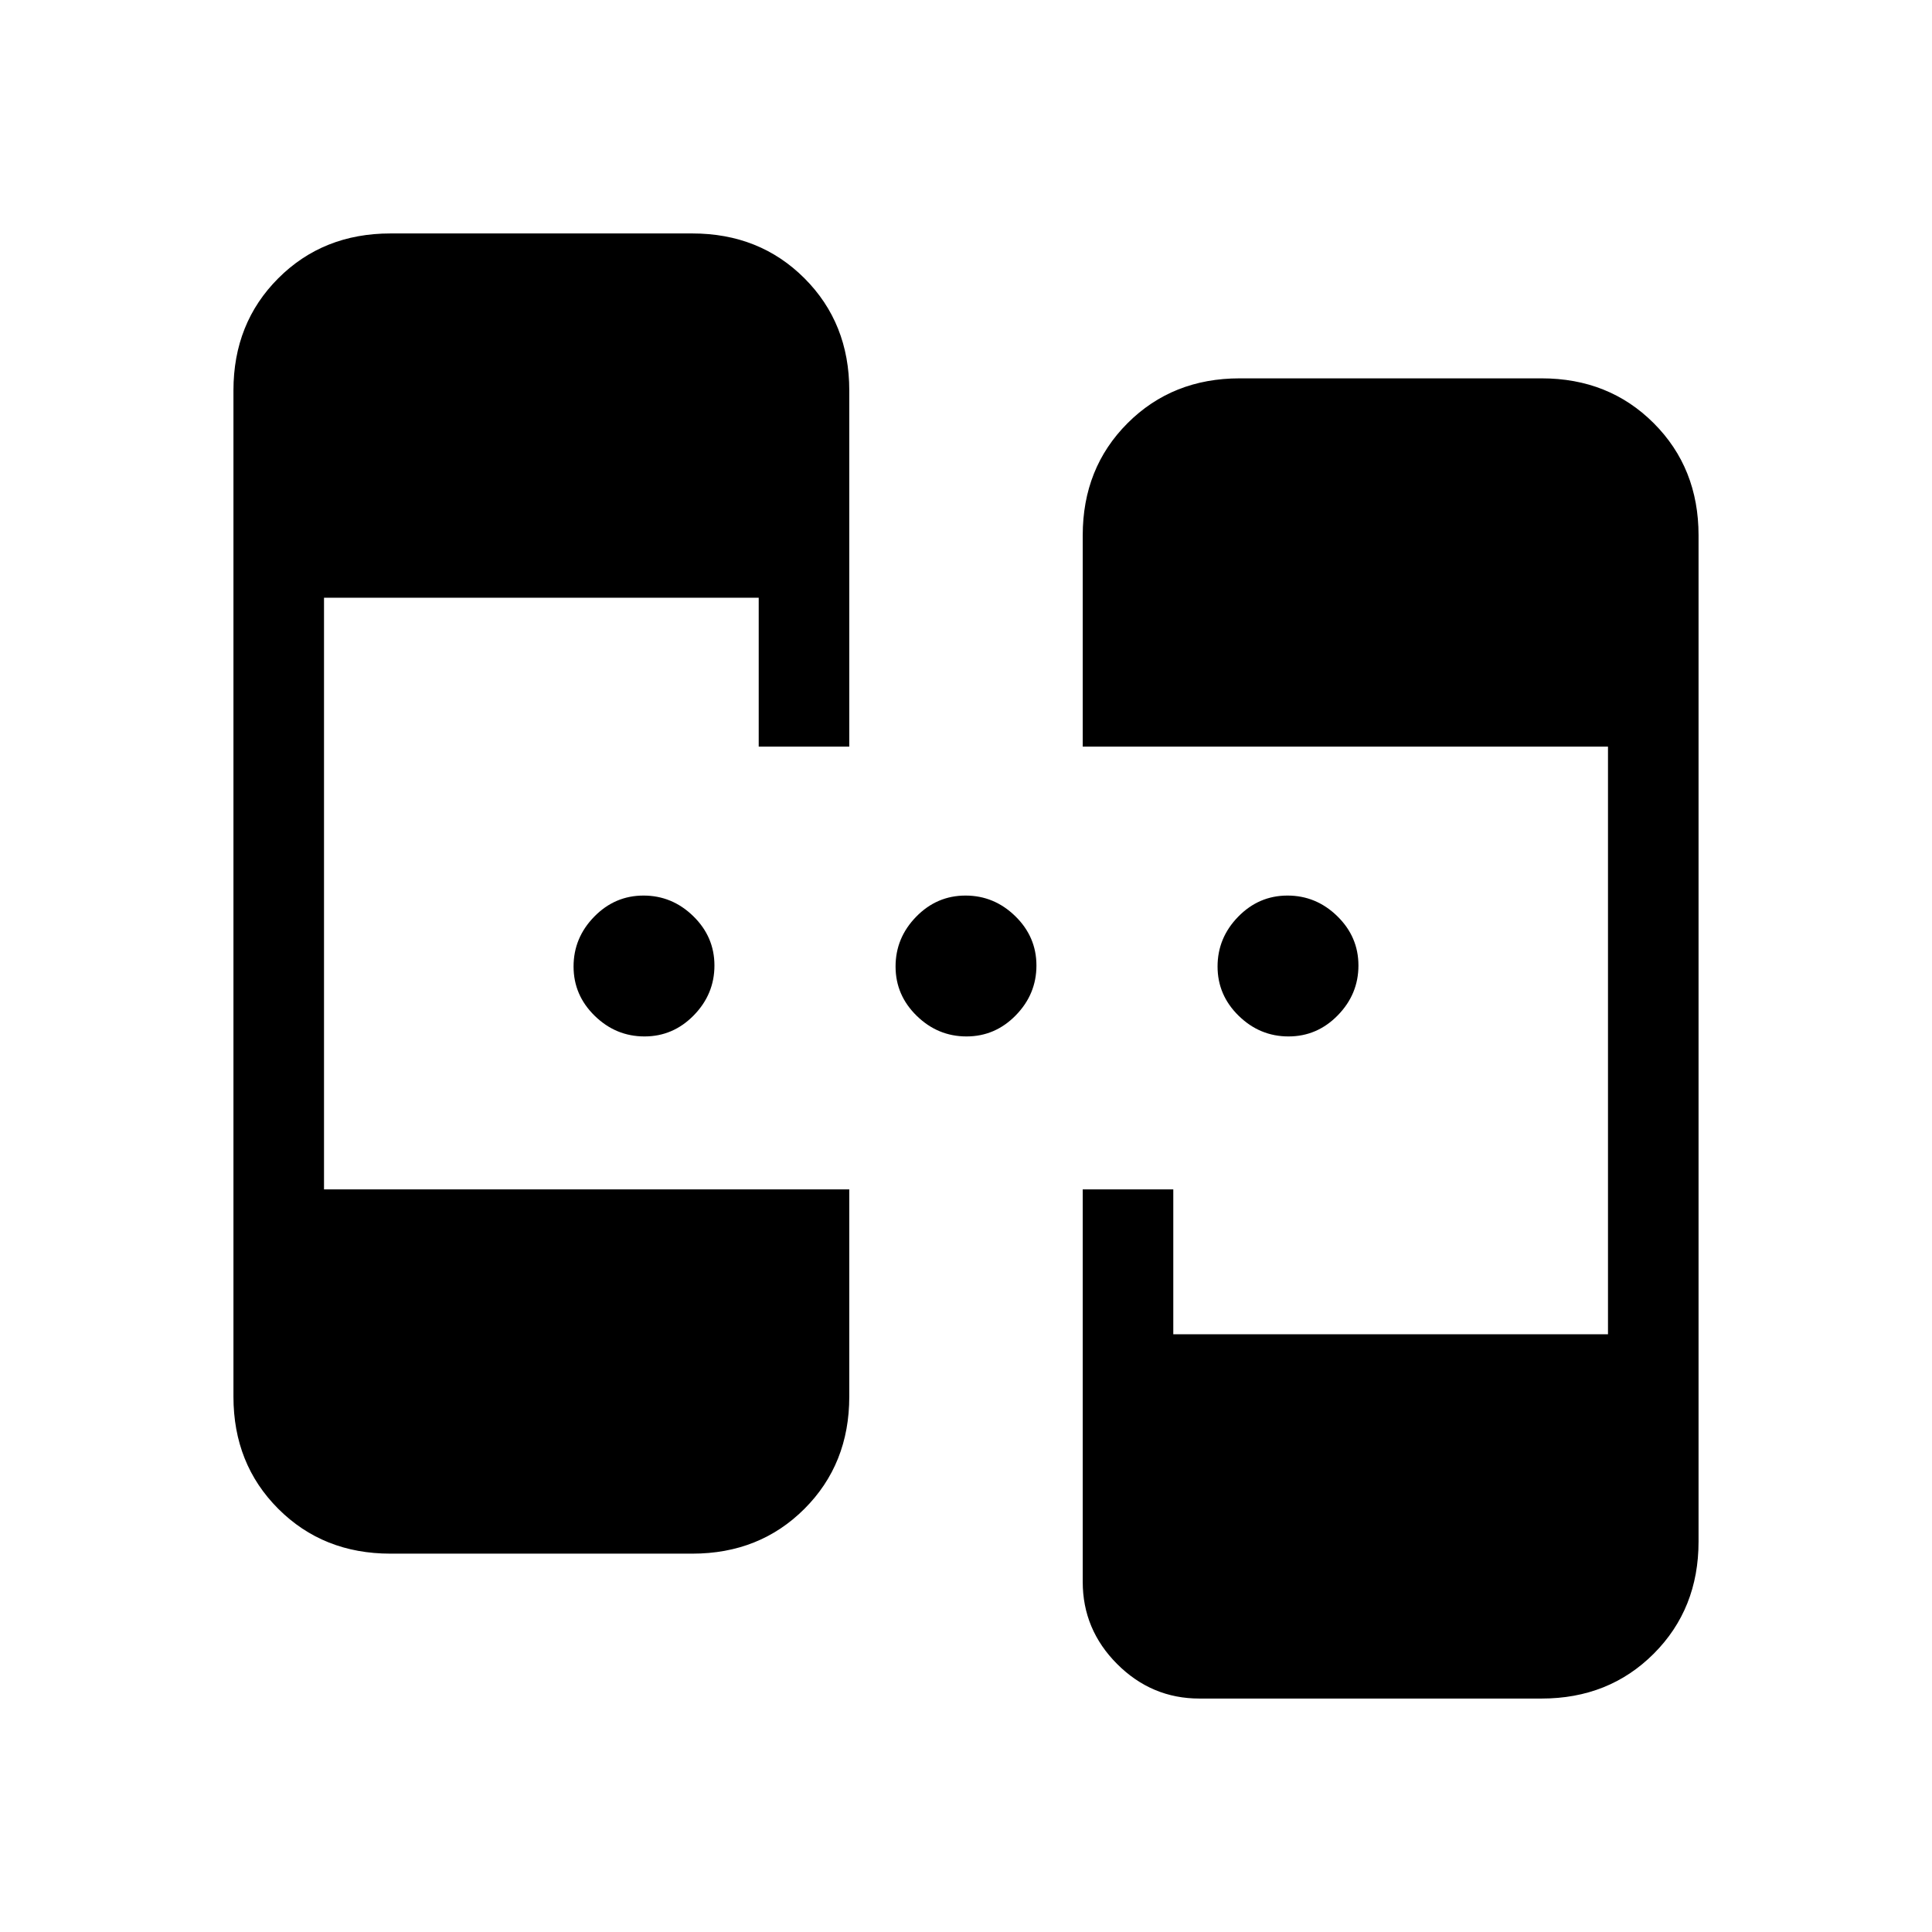 <svg xmlns="http://www.w3.org/2000/svg" height="20" viewBox="0 -960 960 960" width="20"><path d="M194-188q-33.45 0-55.725-22.275T116-266v-500q0-33.45 22.275-55.725T194-844h150q33.45 0 55.725 22.275T422-766v177h-45v-74H161v294h261v103q0 33.45-22.275 55.725T344-188H194Zm402 72q-23.737 0-40.869-17.131Q538-150.263 538-174v-195h45v72h216v-292H538v-105q0-33.45 22.275-55.725T616-772h150q33.45 0 55.725 22.275T844-694v500q0 33.45-22.275 55.725T766-116H596ZM320.246-445Q306-445 295.5-455.254q-10.5-10.255-10.5-24.5Q285-494 295.254-504.5q10.255-10.5 24.5-10.5Q334-515 344.5-504.746q10.5 10.255 10.5 24.5Q355-466 344.746-455.5q-10.255 10.5-24.5 10.5Zm160 0Q466-445 455.5-455.254q-10.5-10.255-10.5-24.5Q445-494 455.254-504.5q10.255-10.5 24.5-10.5Q494-515 504.5-504.746q10.5 10.255 10.5 24.5Q515-466 504.746-455.5q-10.255 10.5-24.5 10.5Zm160 0Q626-445 615.5-455.254q-10.5-10.255-10.5-24.5Q605-494 615.254-504.5q10.255-10.5 24.5-10.5Q654-515 664.5-504.746q10.5 10.255 10.5 24.5Q675-466 664.746-455.5q-10.255 10.5-24.5 10.5Z"/></svg>